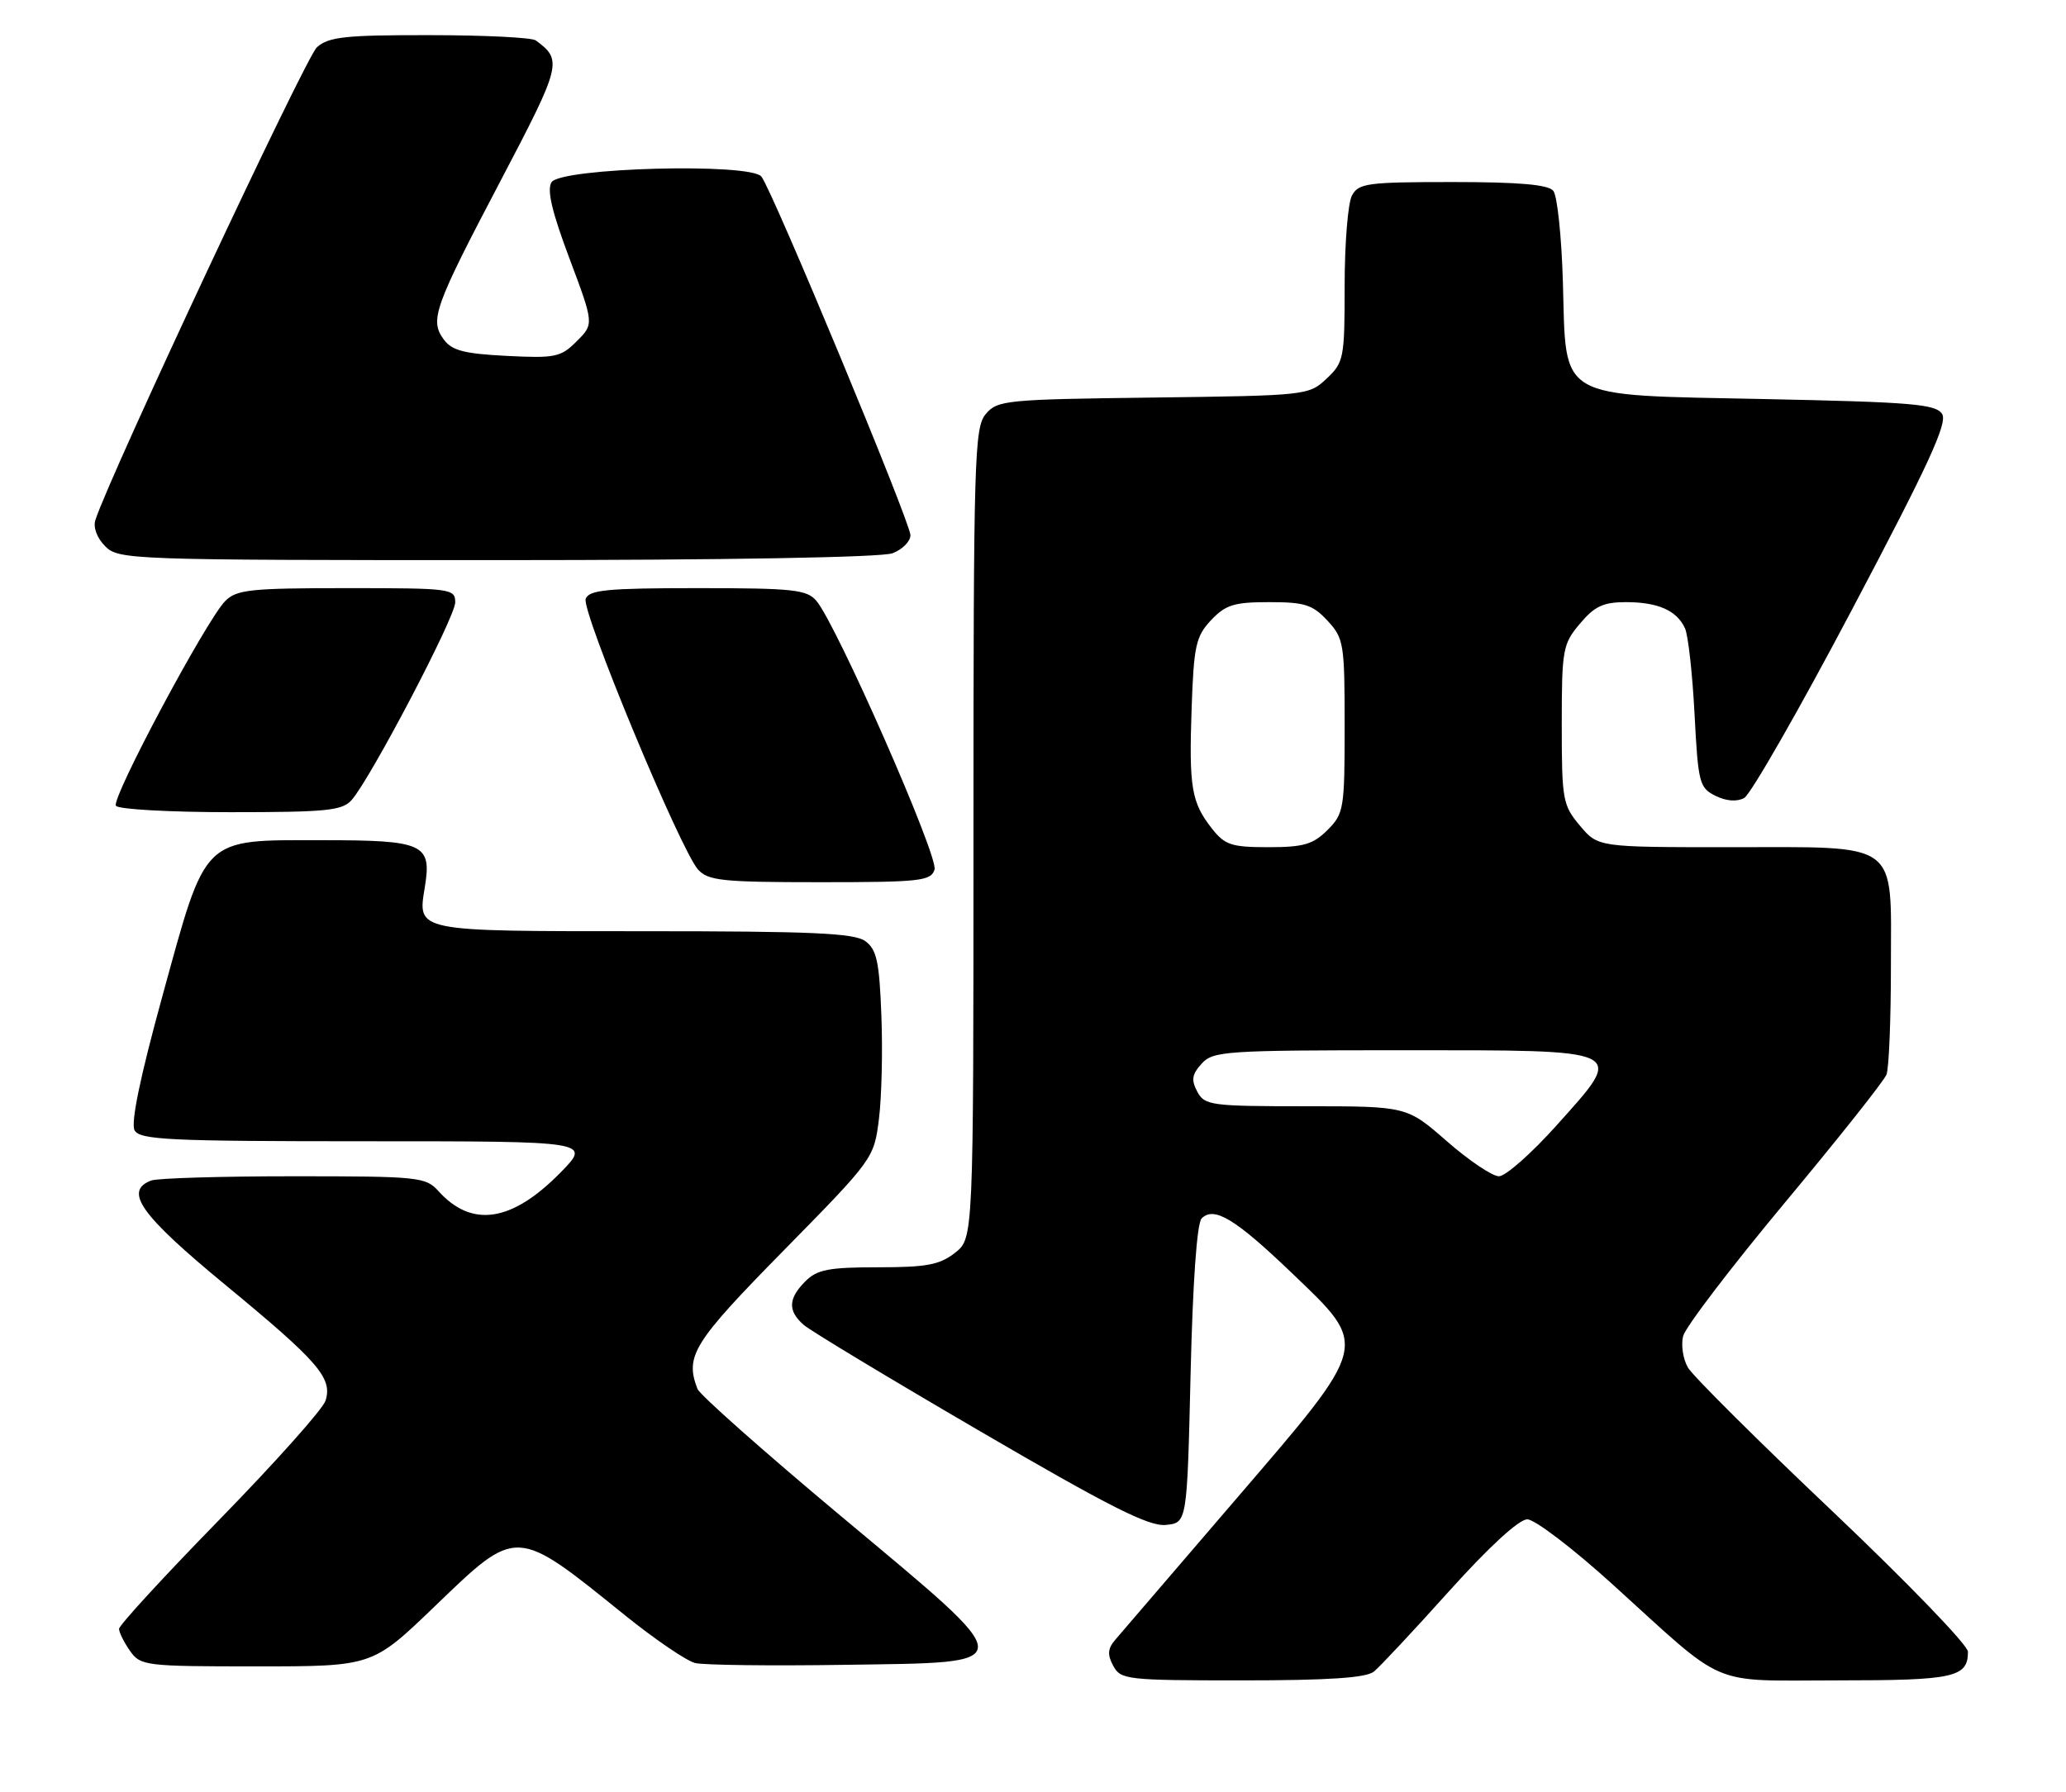 <?xml version="1.0" encoding="UTF-8" standalone="no"?>
<!DOCTYPE svg PUBLIC "-//W3C//DTD SVG 1.1//EN" "http://www.w3.org/Graphics/SVG/1.1/DTD/svg11.dtd" >
<svg xmlns="http://www.w3.org/2000/svg" xmlns:xlink="http://www.w3.org/1999/xlink" version="1.1" viewBox="0 0 295 256">
 <g >
 <path fill="currentColor"
d=" M 196.17 238.75 C 197.02 238.06 201.86 232.89 206.92 227.25 C 212.62 220.92 216.88 217.00 218.08 217.00 C 219.15 217.00 224.63 221.18 230.26 226.29 C 246.81 241.30 243.76 240.00 262.43 240.00 C 279.05 240.00 281.00 239.57 281.00 235.90 C 281.00 234.97 272.29 225.95 261.65 215.85 C 251.00 205.76 241.72 196.52 241.02 195.33 C 240.32 194.13 240.01 192.11 240.33 190.83 C 240.65 189.55 247.18 180.99 254.83 171.80 C 262.48 162.62 269.03 154.37 269.37 153.47 C 269.72 152.57 270.00 145.60 270.00 137.97 C 270.00 119.88 271.53 121.00 246.87 121.00 C 228.18 121.00 228.18 121.00 225.59 117.92 C 223.14 115.01 223.00 114.25 223.00 103.50 C 223.00 92.75 223.14 91.99 225.59 89.08 C 227.68 86.59 228.94 86.00 232.15 86.00 C 236.73 86.00 239.41 87.18 240.59 89.72 C 241.05 90.70 241.66 96.21 241.96 101.97 C 242.47 111.82 242.65 112.52 244.94 113.66 C 246.47 114.42 247.99 114.54 249.04 113.98 C 249.96 113.49 256.93 101.31 264.52 86.92 C 275.36 66.39 278.12 60.41 277.31 59.13 C 276.43 57.72 273.01 57.43 252.17 57.00 C 221.93 56.37 223.66 57.37 223.16 40.22 C 222.97 33.78 222.36 27.94 221.79 27.25 C 221.06 26.36 216.87 26.00 207.41 26.00 C 195.24 26.00 193.98 26.17 193.04 27.93 C 192.47 29.00 192.00 34.77 192.00 40.76 C 192.00 51.17 191.89 51.76 189.42 54.08 C 186.87 56.47 186.58 56.50 164.67 56.78 C 143.60 57.04 142.41 57.16 140.75 59.14 C 139.13 61.07 139.00 65.44 139.00 119.04 C 139.00 176.85 139.00 176.85 136.37 178.93 C 134.18 180.65 132.31 181.00 125.37 181.00 C 118.33 181.00 116.68 181.32 115.00 183.00 C 112.54 185.46 112.47 187.22 114.75 189.22 C 115.71 190.06 127.05 196.90 139.95 204.42 C 158.42 215.20 164.04 218.03 166.45 217.80 C 169.50 217.50 169.50 217.50 170.00 196.30 C 170.31 183.10 170.91 174.69 171.58 174.02 C 173.35 172.25 176.36 174.06 184.41 181.77 C 195.55 192.45 195.75 191.67 176.35 214.27 C 167.74 224.29 160.05 233.25 159.27 234.17 C 158.16 235.46 158.09 236.31 158.96 237.92 C 160.02 239.90 160.86 240.00 177.34 240.00 C 189.67 240.00 195.06 239.64 196.17 238.75 Z  M 62.00 229.50 C 73.93 218.02 73.50 218.00 89.25 230.71 C 93.52 234.15 98.02 237.21 99.25 237.52 C 100.49 237.82 110.05 237.94 120.50 237.78 C 146.07 237.40 146.08 238.28 120.14 216.59 C 109.16 207.41 99.91 199.21 99.59 198.37 C 97.78 193.66 98.96 191.77 111.90 178.60 C 124.71 165.56 124.80 165.44 125.50 159.83 C 125.89 156.73 126.05 150.06 125.85 145.02 C 125.56 137.33 125.18 135.61 123.56 134.42 C 121.99 133.27 115.99 133.00 91.93 133.00 C 59.09 133.00 59.62 133.11 60.66 126.70 C 61.67 120.51 60.55 120.00 45.93 120.00 C 28.73 120.00 29.52 119.23 23.21 142.19 C 19.99 153.89 18.65 160.40 19.22 161.44 C 19.99 162.80 24.14 163.00 52.26 163.00 C 84.42 163.00 84.42 163.00 80.01 167.49 C 73.08 174.55 67.36 175.41 62.60 170.11 C 60.78 168.10 59.76 168.00 41.93 168.00 C 31.61 168.00 22.45 168.27 21.58 168.61 C 17.64 170.12 20.05 173.51 32.15 183.49 C 45.50 194.50 47.51 196.82 46.48 200.06 C 46.10 201.25 39.32 208.85 31.40 216.97 C 23.48 225.08 17.00 232.13 17.00 232.64 C 17.00 233.14 17.70 234.56 18.56 235.78 C 20.06 237.92 20.70 238.00 36.64 238.00 C 53.16 238.00 53.16 238.00 62.00 229.50 Z  M 133.44 124.20 C 134.03 122.34 119.45 89.18 116.56 85.80 C 115.20 84.21 113.21 84.00 99.62 84.00 C 86.76 84.00 84.12 84.25 83.63 85.52 C 82.97 87.23 97.16 121.41 99.68 124.20 C 101.12 125.79 103.17 126.00 117.09 126.00 C 131.41 126.00 132.92 125.83 133.44 124.20 Z  M 50.22 114.25 C 52.96 111.12 65.00 88.14 65.00 86.04 C 65.00 84.07 64.44 84.00 49.50 84.00 C 35.80 84.00 33.79 84.21 32.17 85.83 C 29.49 88.51 15.88 114.00 16.55 115.08 C 16.86 115.59 24.22 116.00 32.90 116.00 C 46.69 116.00 48.88 115.78 50.22 114.25 Z  M 127.43 79.02 C 128.85 78.49 130.00 77.32 130.00 76.44 C 130.00 74.63 110.30 27.21 108.72 25.22 C 107.14 23.23 80.06 23.95 78.75 26.03 C 78.07 27.11 78.81 30.27 81.31 36.91 C 84.82 46.27 84.82 46.27 82.35 48.74 C 80.07 51.02 79.28 51.18 72.34 50.83 C 66.26 50.52 64.52 50.07 63.36 48.48 C 61.33 45.71 61.97 43.91 71.53 25.72 C 80.18 9.23 80.34 8.59 76.50 5.77 C 75.95 5.36 69.14 5.02 61.36 5.02 C 49.30 5.00 46.93 5.26 45.25 6.75 C 43.66 8.17 15.66 67.93 13.62 74.27 C 13.28 75.32 13.85 76.85 15.02 78.02 C 16.94 79.94 18.54 80.00 70.93 80.00 C 103.56 80.00 125.88 79.61 127.43 79.02 Z  M 206.60 163.00 C 200.88 158.00 200.88 158.00 186.48 158.00 C 172.90 158.00 172.01 157.88 170.96 155.92 C 170.07 154.25 170.19 153.45 171.58 151.92 C 173.20 150.12 174.97 150.00 200.11 150.00 C 232.73 150.00 232.13 149.71 222.28 160.71 C 218.69 164.72 214.98 168.00 214.03 168.00 C 213.09 168.00 209.74 165.75 206.60 163.00 Z  M 173.05 118.34 C 170.12 114.61 169.76 112.48 170.15 101.13 C 170.46 92.21 170.76 90.89 172.92 88.58 C 175.00 86.38 176.20 86.00 181.22 86.00 C 186.29 86.00 187.43 86.36 189.55 88.65 C 191.88 91.16 192.00 91.92 192.00 103.69 C 192.00 115.52 191.89 116.20 189.55 118.55 C 187.49 120.60 186.13 121.00 181.12 121.00 C 175.84 121.00 174.90 120.69 173.05 118.34 Z "/>
</g>
</svg>